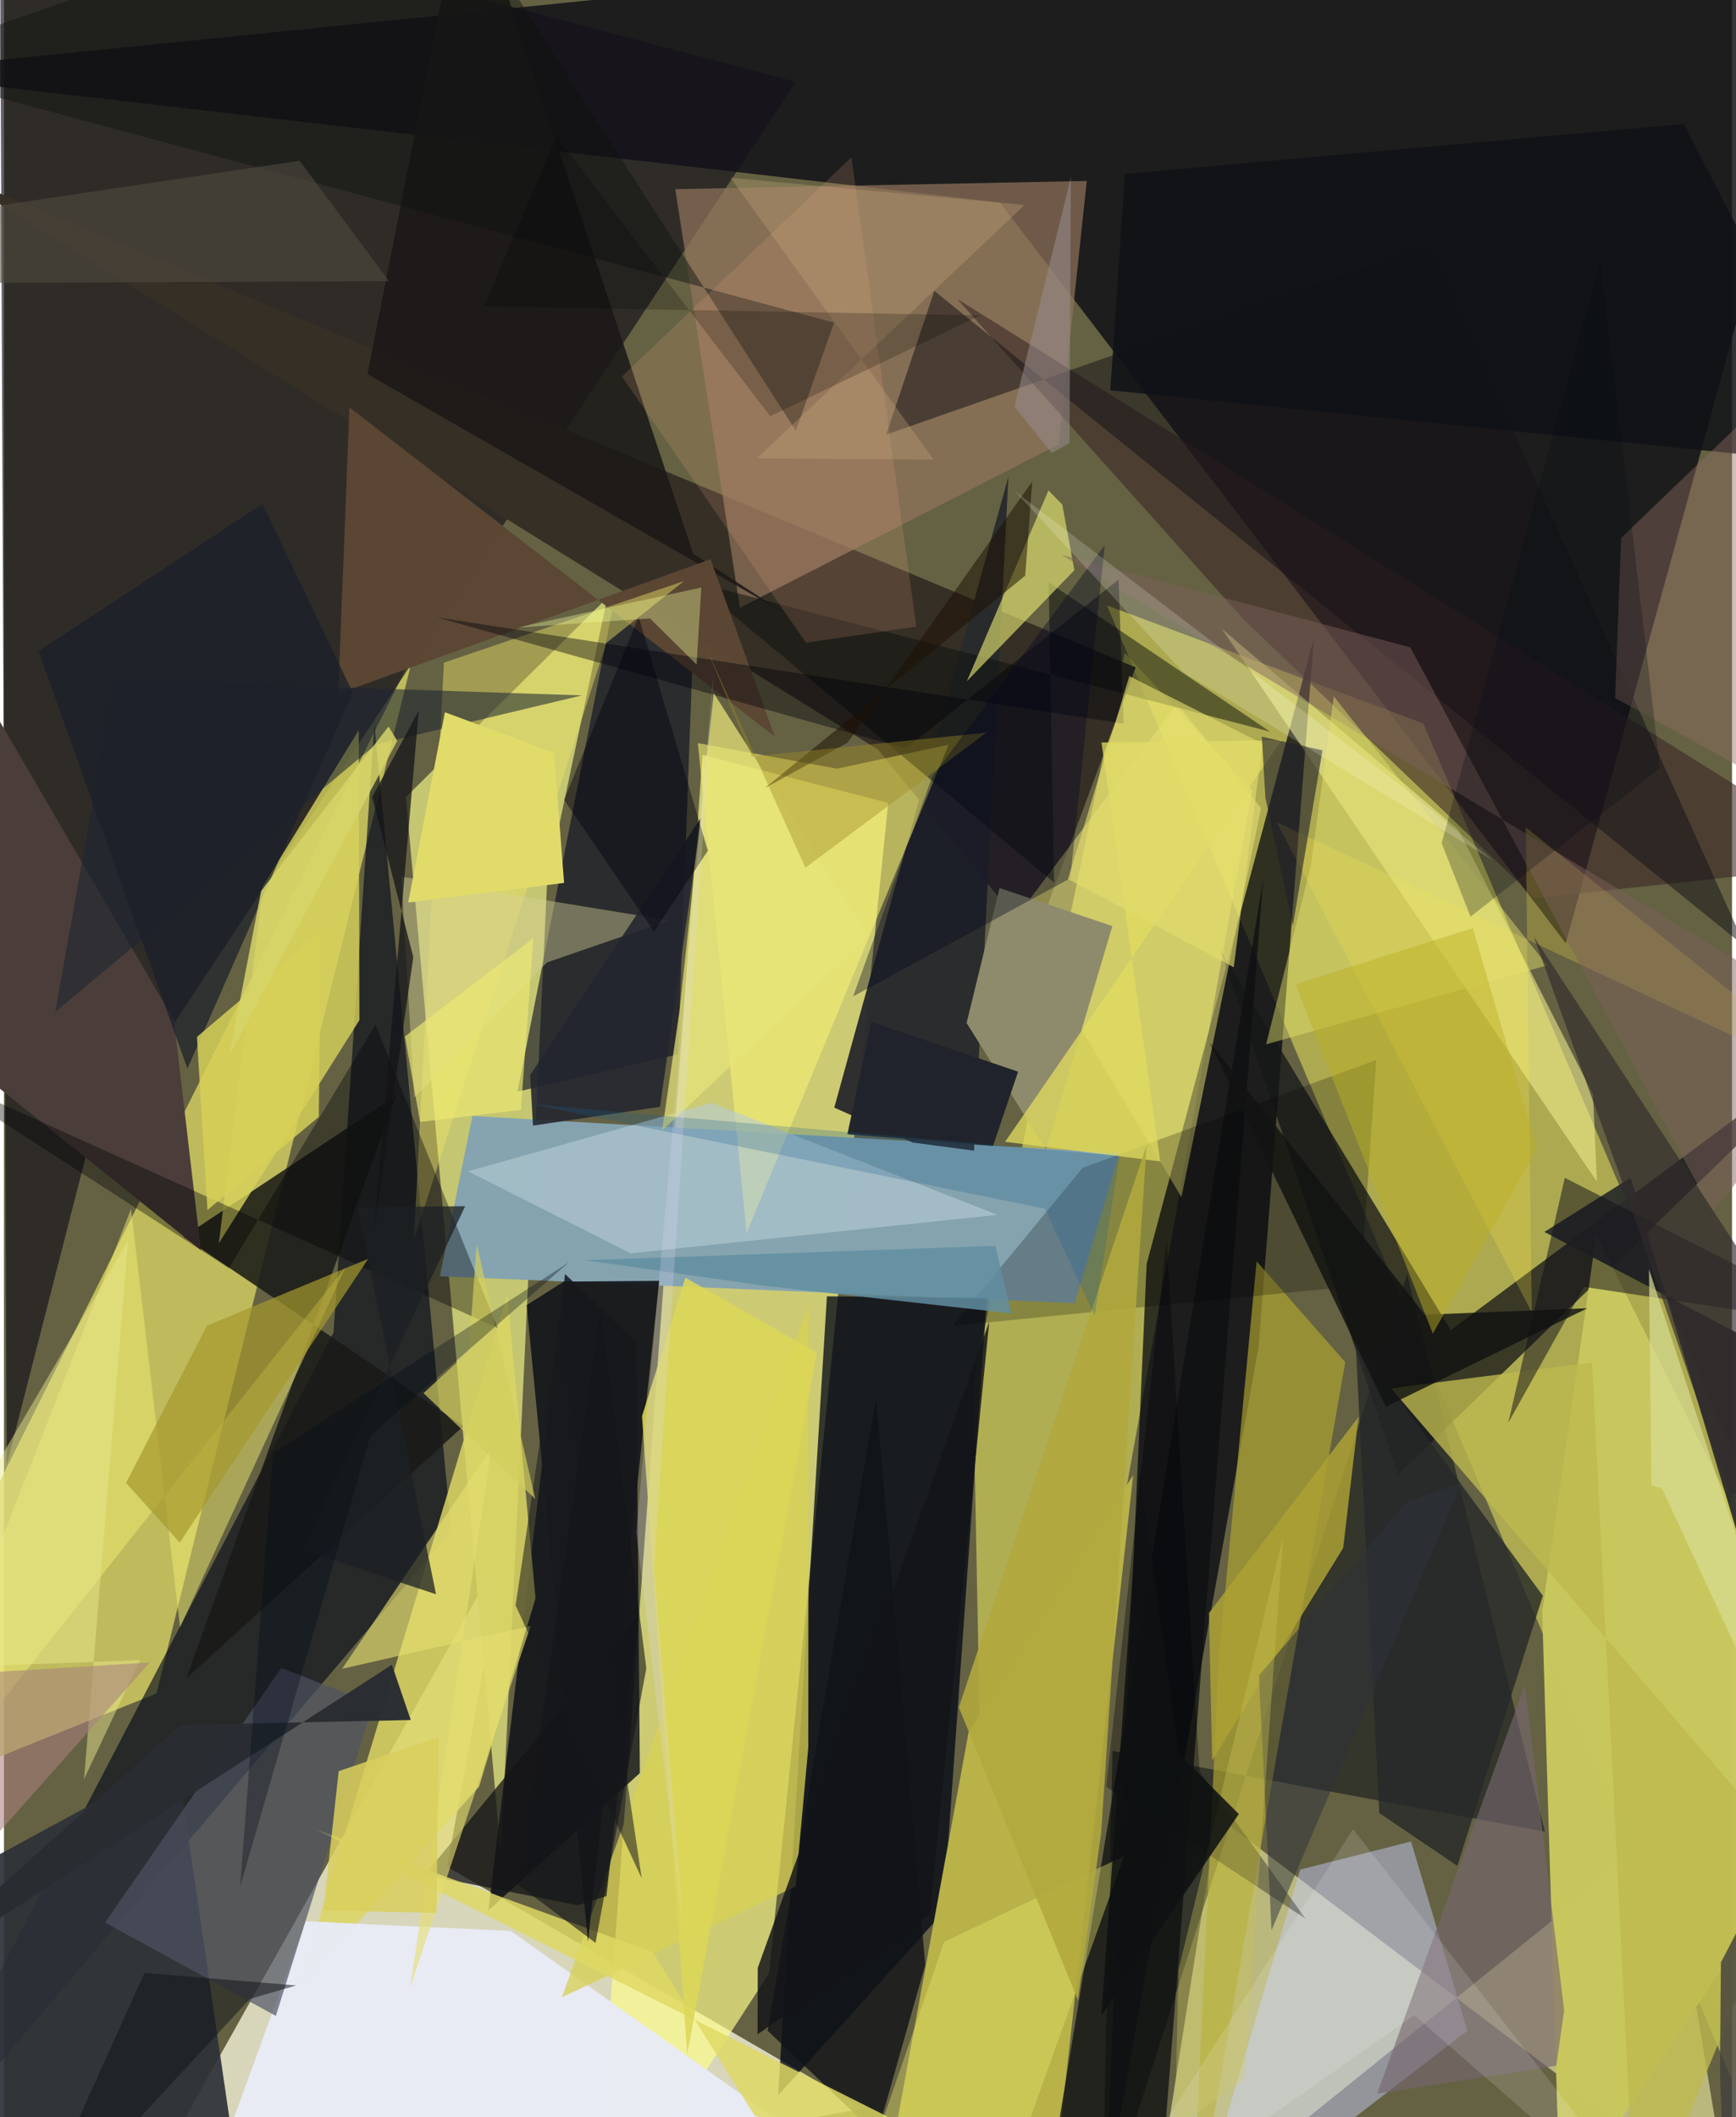 <svg xmlns="http://www.w3.org/2000/svg" width="228" height="278" viewBox="0 0 836 1024"><path fill="#656243" d="M0 0h836v1024H0z"/><path fill="#ffffe4" fill-opacity=".741" d="M415.861 1019.734L214.352 902.877l28.674-155.683L53.038 1086z"/><path fill="#feff8c" fill-opacity=".671" d="M427.774 388.326l-89.8-23.204L284.808 1086l85.322-131.56z"/><path fill="#111117" fill-opacity=".847" d="M755.567 456.192L898-62-62 35.052l543.781 62.87z"/><path fill="#fffc61" fill-opacity=".459" d="M686.683 349.932l-153.07-57.11 323.084 761.997-5.477-317.022z"/><path fill="#d8d263" fill-opacity=".788" d="M-62 873.717l135.768-54.632 124.484-503.178-247.486 495.007z"/><path fill="#14111b" fill-opacity=".659" d="M39.454 559.839L383.16 39.567-2.02-62l3.364 770.452z"/><path fill="#fcfb64" fill-opacity=".498" d="M476.921 1086l126.99-703.829-61.72-66.448-73.323 353.249z"/><path fill="#c6c772" fill-opacity=".984" d="M240.424 897.206L194.438 385.52l97.477-96.476-29.132 137.51z"/><path fill="#bfbd81" fill-opacity=".941" d="M554.209 1086l32.709-207.54 247.655 187.937-30.153-182.171z"/><path fill="#84a3af" fill-opacity=".992" d="M539.622 557.668L226.61 539.766l-15.736 77.526 307.122 13z"/><path fill="#010413" fill-opacity=".749" d="M454.41 924.903l-79.905 88.588 23.613-386.505 77.39.828z"/><path fill="#00030e" fill-opacity=".725" d="M552.797 611.331l80.942-302.838-26.787 342.966-74.26 412.157z"/><path fill="#010719" fill-opacity=".624" d="M216.412 740.702L-62 1068.374l221.435-423.87L179.2 349.98z"/><path fill="#171819" fill-opacity=".769" d="M674.41 713.331L898 495.979 699.925 643.327l-111.49-183.938z"/><path fill="#080a15" fill-opacity=".788" d="M271.441 616.191l34.414 33.241 1.781 208.145-73.251 66.386z"/><path fill="#362f26" fill-opacity=".988" d="M498.508 455.16l-75.656-92.584L-27.785 82.802l575.287 239.994z"/><path fill="#b8b249" d="M504.712 1086l41.59-372.549-79.576 124.01-37.917 206.853z"/><path fill="#dbd563" fill-opacity=".847" d="M229.88 864.067l27.29-91.051-13.671-146.595-101.33 336.042z"/><path fill="#c8c75e" fill-opacity=".984" d="M744.154 779.408l26.184-182.085L898 852.752l-145.099 215.88z"/><path fill="#050821" fill-opacity=".596" d="M295.482 289.102l-47.083 238.9 77.68-18.043 7.12-193.145z"/><path fill="#16191d" fill-opacity=".612" d="M678.826 616.316l-147.65 459.186 5.122-228.692 209.177 39.098z"/><path fill="#1a1b18" fill-opacity=".871" d="M86.81 598.2l135.469 91.559L88.157 811.884 189.637 530z"/><path fill="#2a2b2d" fill-opacity=".969" d="M469.307 556.537l-29.664-3.918-37.967-16.898 84.268-305.314z"/><path fill="#92735c" fill-opacity=".702" d="M356.026 293.936l154.278-79.013 13.517-127.4-199.051 3.97z"/><path fill="#e9ebf6" fill-opacity=".969" d="M88.734 1086l301.575-49.26-145.097-102.816-99.257-4.684z"/><path fill="#c5cefb" fill-opacity=".478" d="M572.976 1086l54.082-181.75 53.644-13.572 27.229 91.527z"/><path fill="#b2a72f" fill-opacity=".659" d="M606.003 610.031l42.873 48.78L574.403 1086l13.328-284.145z"/><path fill="#2d3138" fill-opacity=".918" d="M83.622 850.318l31.183 213.53L-62 1032.57l20.136-114.131z"/><path fill="#2b2b2b" fill-opacity=".937" d="M841.256 646.135l-96.037-50.284 41.71-26.229L845.6 765.22z"/><path fill="#4b3e3a" d="M82.233 493.43l-93.71-160.738L-62 478.307 95.273 604.682z"/><path fill="#f1ee8f" fill-opacity=".569" d="M703.552 401.213l65.182 128.022 1.885 42.248L589.19 304.15z"/><path fill="#d8d35b" fill-opacity=".8" d="M125.363 428.5l46.267-75.3.331 140.197-68.024 107.942z"/><path fill="#f5ee7f" fill-opacity=".467" d="M569.635 578.986l38.525-188.219-40.578-50.39-78.398 103.915z"/><path fill="#f7f274" fill-opacity=".565" d="M359.27 596.294l-23.587-236.857 67.354 12.353 53.965-11.604z"/><path fill="#3b2726" fill-opacity=".584" d="M599.958 299.883l-138.807-155.3L898 417.466l-157.385 16.931z"/><path fill="#0d100d" fill-opacity=".506" d="M505.41 281.701l2.608 145.17-174.53-145.513 279.05 72.536z"/><path fill="#efeb72" fill-opacity=".494" d="M85.182 787.091l80.073-174.263L-62 900.008 61.487 584.681z"/><path fill="#eaec74" fill-opacity=".612" d="M517.834 275.797l-52.005 53.681 39.48-92.272 6.674 6.84z"/><path fill="#0c0f11" fill-opacity=".757" d="M500.593 1086H482.8h74.572l51.764-660.447z"/><path fill="#1a1817" fill-opacity=".859" d="M333.392 267.803L223.75-62l-47.906 242.956L377.64 296.558z"/><path fill="#101217" fill-opacity=".796" d="M369.428 982.15l52.54-306.168 23.727 274.372-23.362 82.227z"/><path fill="#d7cf55" fill-opacity=".761" d="M382.965 912.416l-113.02 53.62 119.397-335.104-.23 214.29z"/><path fill="#5b4734" fill-opacity=".992" d="M161.71 335.518l5.433-138.492 205.78 159.241-31.086-85.795z"/><path fill="#141518" fill-opacity=".757" d="M203.502 906.898l103.095-125.533-15.131 135.713-13.844 4.404z"/><path fill="#000002" fill-opacity=".231" d="M656.244 621.763l7.665-109.138-142.077 52.204-62.98 76.453z"/><path fill="#b6cdd7" fill-opacity=".592" d="M342.288 533.371l138.397 54.207-177.512 18.6-78.637-39.668z"/><path fill="#161318" fill-opacity=".522" d="M426.806 210.195l23.283-69.493 392.407 317.324-152.941-339.763z"/><path fill="#ebe366" fill-opacity=".455" d="M198.306 599.64l93.127-288.709 37.55-29.897-116.146 39.48z"/><path fill="#dfd962" fill-opacity=".835" d="M363.19 1023.31l146.617 41.775-359.365-180.473 163.33 59.546z"/><path fill="#bdba4f" fill-opacity=".792" d="M789.537 1086l76.485-187.714-194.991-226.768 97.3-12.566z"/><path fill="#1b2431" fill-opacity=".561" d="M279.58 336.34l-99.694 23.774L24.811 489.422l28.632-160.569z"/><path fill="#e5df70" fill-opacity=".616" d="M196.456 961.48l58.35-175.11-91.208 20.769 72.318-106.846z"/><path fill="#8e8b6c" d="M504.112 556.08l-38.413-61.306 15.934-65.263 54.577 18.398z"/><path fill="#75666d" fill-opacity=".631" d="M664.318 1012.627l86.661-13.457 3.801-26.877-19.01-157.424z"/><path fill="#ffeb47" fill-opacity=".235" d="M739.106 634.679l-2.902-234.566L898 529.81 615.777 397.723z"/><path fill="#4e5362" fill-opacity=".682" d="M48.921 929.902l85.255-123.188 44.584 17.5-47.225 150.805z"/><path fill="#d6d198" fill-opacity=".431" d="M192.29 424.025l129.383 21.127-58.959 20.34-64.246 65.297z"/><path fill="#262829" fill-opacity=".8" d="M744.47 771.818l-41.356 130.637-37.762-25.56-11.52-228.72z"/><path fill="#000008" fill-opacity=".373" d="M179.694 495.56l59.098 146.7-283.138-127.824 153.188 98.96z"/><path fill="#12111a" fill-opacity=".518" d="M764.433 622.431l-36.697 65.75 27.367-118.508L898 642.55z"/><path fill="#16181c" fill-opacity=".941" d="M282.567 939.083L252.88 631.216l17.966-11.35 46.182-.364z"/><path fill="#aca135" fill-opacity=".843" d="M647.886 748.691l-63.387 102.712-1.55-71.257 72.363-94.855z"/><path fill="#a6992d" fill-opacity=".702" d="M176.24 608.833l-78.029 32.315-39.144 76.078 25.951 28.875z"/><path fill="#24262f" fill-opacity=".898" d="M254.571 519.961l82.845-124.768-20.054 140.14-61.431 9.08z"/><path fill="#e0db5f" fill-opacity=".757" d="M618.133 358.002l-133.8 194.252 75.06 9.485-28.435-202.641z"/><path fill="#0f1311" fill-opacity=".455" d="M383.088 208.353L209.465-62-59.461 31.903l461.039 124.15z"/><path fill="#ece76e" fill-opacity=".384" d="M541.985 897.619l-87.179 41.65L404.36 1086h70.062z"/><path fill="#7e605f" fill-opacity=".471" d="M826.34 586.028L898 500.276 511.495 268.279l168.85 44.83z"/><path fill="#fcae8d" fill-opacity=".161" d="M441.346 303.062l-31.36-227.015-111.03 106.084 89.024 128.712z"/><path fill="#101217" fill-opacity=".855" d="M542.29 84.053l270.383-24.12L898 225.497 535.215 188.78z"/><path fill="#01020a" fill-opacity=".412" d="M541.665 350.013l-2.44-69.68-102.963 81.706-226.801-63.437z"/><path fill="#111311" fill-opacity=".824" d="M668.501 680.387l97.5-47.637-78.548 3.12-104.041-131.452z"/><path fill="#8d6b60" fill-opacity=".439" d="M893.242 153.697L782.34 260.18l-2.913 77.383L881.68 393.95z"/><path fill="#b1a93c" fill-opacity=".882" d="M530.81 886.448l-11.274 80.96L461.94 825.76l90.856-271.878z"/><path fill="#d8dc91" fill-opacity=".71" d="M898 926.308l-102.201-312.5 1.18 104.557 5.088 1.495z"/><path fill="#22212c" fill-opacity=".616" d="M623.506 447.798l-13.255-61.904-1.737-29.59 29.35 6.632z"/><path fill="#e7e478" fill-opacity=".733" d="M326.821 488.79l16.544-153.567 74.883 117.684-99.829 93.876z"/><path fill="#dcd658" fill-opacity=".867" d="M308.664 684.957l20.994-67 63.61 36.304-62.736 339.444z"/><path fill="#e4e26d" fill-opacity=".451" d="M632.19 419.053l-21.588 86.05 135.98-38.192-103.24-130.081z"/><path fill="#d9cf5e" fill-opacity=".855" d="M161.94 856.617l-7.45 67.52 54.706 1.057 1.137-84.981z"/><path fill="#524d42" fill-opacity=".569" d="M186.244 135.972L-62 137.044v-28.697l205.049-30.605z"/><path fill="#e1dc6a" d="M213.317 344.487l-17.758 92.03 75.415-9.487-4.85-62.898z"/><path fill="#322c2d" fill-opacity=".655" d="M740.156 453.19l41.37 114.788 53.626 155.507L898 694.172z"/><path fill="#43403c" fill-opacity=".816" d="M833.03 1086l-2.858-84.116.434-52.715L898 819.626z"/><path fill="#21242c" fill-opacity=".992" d="M408.016 548.606l70.466 5.664 12.13-35.939-70.98-24.084z"/><path fill="#292d32" fill-opacity=".98" d="M-62 966.426l249.666-161.242 9.14 26.708-111.43 2.45z"/><path fill="#e9e98d" fill-opacity=".478" d="M-62 807.788l127.813-4.846L38.74 860.51l21.31-260.42z"/><path fill="#bcb126" fill-opacity=".471" d="M741.615 555.646L710.612 448.87l-85.826 27.172 66.465 169.005z"/><path fill="#1c2024" fill-opacity=".749" d="M171.076 583.89l37.931 187.21-64.468-21.46 78.58-166.255z"/><path fill="#1a1f29" fill-opacity=".718" d="M168.68 334.867L88.762 516.852 16.717 314.953l108.382-71.3z"/><path fill="#ece973" fill-opacity=".675" d="M250.078 536.785l6.043-83.01-62.16 47.525 7.358 41.354z"/><path fill="#121418" fill-opacity=".835" d="M364.553 983.955l.112-32.14 111.985-312.47-28.682 286.44z"/><path fill="#618ea1" fill-opacity=".843" d="M367.788 621.877l119.6 13.395-7.823-32.695-198.221 6.951z"/><path fill="#1b1103" fill-opacity=".522" d="M408.167 359.14l-39.936 21.928 125.827-102.652 3.42-45.57z"/><path fill="#151519" fill-opacity=".753" d="M200.657 343.724l-21.609 251.223 18.988-132.003-19.888-77.49z"/><path fill="#191a1f" fill-opacity=".545" d="M247.532 776.538l22.224-149.989 3.194 43.438 35.57 238.482z"/><path fill="#000108" fill-opacity=".337" d="M562.424 599.922l15.987 256.966 51.324 71.19-96.532-63.874z"/><path fill="#d6d057" fill-opacity=".839" d="M93.36 501.518l5.094 83.718 53.852-45.053 1.067-89.592z"/><path fill="#c5a77d" fill-opacity=".325" d="M364.277 221.672L493.73 99.152 351.49 85.974l98.268 136.321z"/><path fill="#a08d25" fill-opacity=".416" d="M361.821 365.889l113.437-11.511-87.546 65.305-48.722-108.026z"/><path fill="#030821" fill-opacity=".373" d="M532.523 263.672l-83.455 111.979-38.256 106.26 105.05-57.125z"/><path fill="#03040e" fill-opacity=".443" d="M270.987 386.895l36.059-88.585 33.488 113.16-26.07 39.061z"/><path fill="#010103" fill-opacity=".212" d="M472.274 152.542l-101.592 48.751L267.197 65.957l-34.95 82.213z"/><path fill="#988c8d" fill-opacity=".537" d="M506.92 219.145l-18.103-22.39L516.16 85.757l-.7 128.526z"/><path fill="#060c15" fill-opacity=".267" d="M695.52 407.778l76.727-281.987 28.935 245.65-91.693 71.929z"/><path fill="#d3ce5e" fill-opacity=".678" d="M257.033 724.97l-54.073-51.15 21.95-20.2 3.796-51.874z"/><path fill="#a9817e" fill-opacity=".569" d="M-32.25 919.745l13.984 55.697-23.388-164.435 112.248-6.948z"/><path fill="#2f323d" fill-opacity=".506" d="M705.193 716.918l-91.974 216.656-6.113-123.24 71.311-83.668z"/><path fill="#c9c358" fill-opacity=".361" d="M566.435 1029.358l1.797-76.687 50.545-209.083-18.808 262.257z"/><path fill="#ffffef" fill-opacity=".184" d="M678.581 382.11L489.033 237.58l81.495 87.545 149.87 91.054z"/><path fill="#0f1112" fill-opacity=".859" d="M549.613 711.749l18.707 136.47 29.061 29.168-66.492 97.435z"/><path fill="#eefd9b" fill-opacity=".365" d="M248.336 303.532l89.033-19.374-2.287 37.28-22.52-22.33z"/><path fill="#1c5e8f" fill-opacity=".255" d="M539.727 559.116l-284.905-25.095 248.728 50.571 24.1 51.702z"/><path fill="#020a17" fill-opacity=".329" d="M130.15 702.917l143.2-92.405-96.059 83.865-63.023 218.156z"/><path fill="#d6d369" fill-opacity=".855" d="M186.052 351.401l4.195 6.92-81.193 152.096 15.367-79.503z"/><path fill="#121419" fill-opacity=".525" d="M67.96 954.25l73.406 6.037-22.387 6.5L8.568 1086z"/><path fill="#f9fefd" fill-opacity=".141" d="M523.437 1086l129.215-201.314L809.812 1086 682.288 974.694z"/><path fill="#dedafc" fill-opacity=".231" d="M305.919 740.95l37.575-416.837-28.97 434.454 14.35 176.124z"/><path fill="#e2dd6d" fill-opacity=".631" d="M594.942 467.837l13.899-108.143-64.413-32.685-29.696 98.168z"/><path fill="#13151a" fill-opacity=".6" d="M288.59 633.029l-39.795 278.587 37.395 28.107 24.57-132.807z"/></svg>
